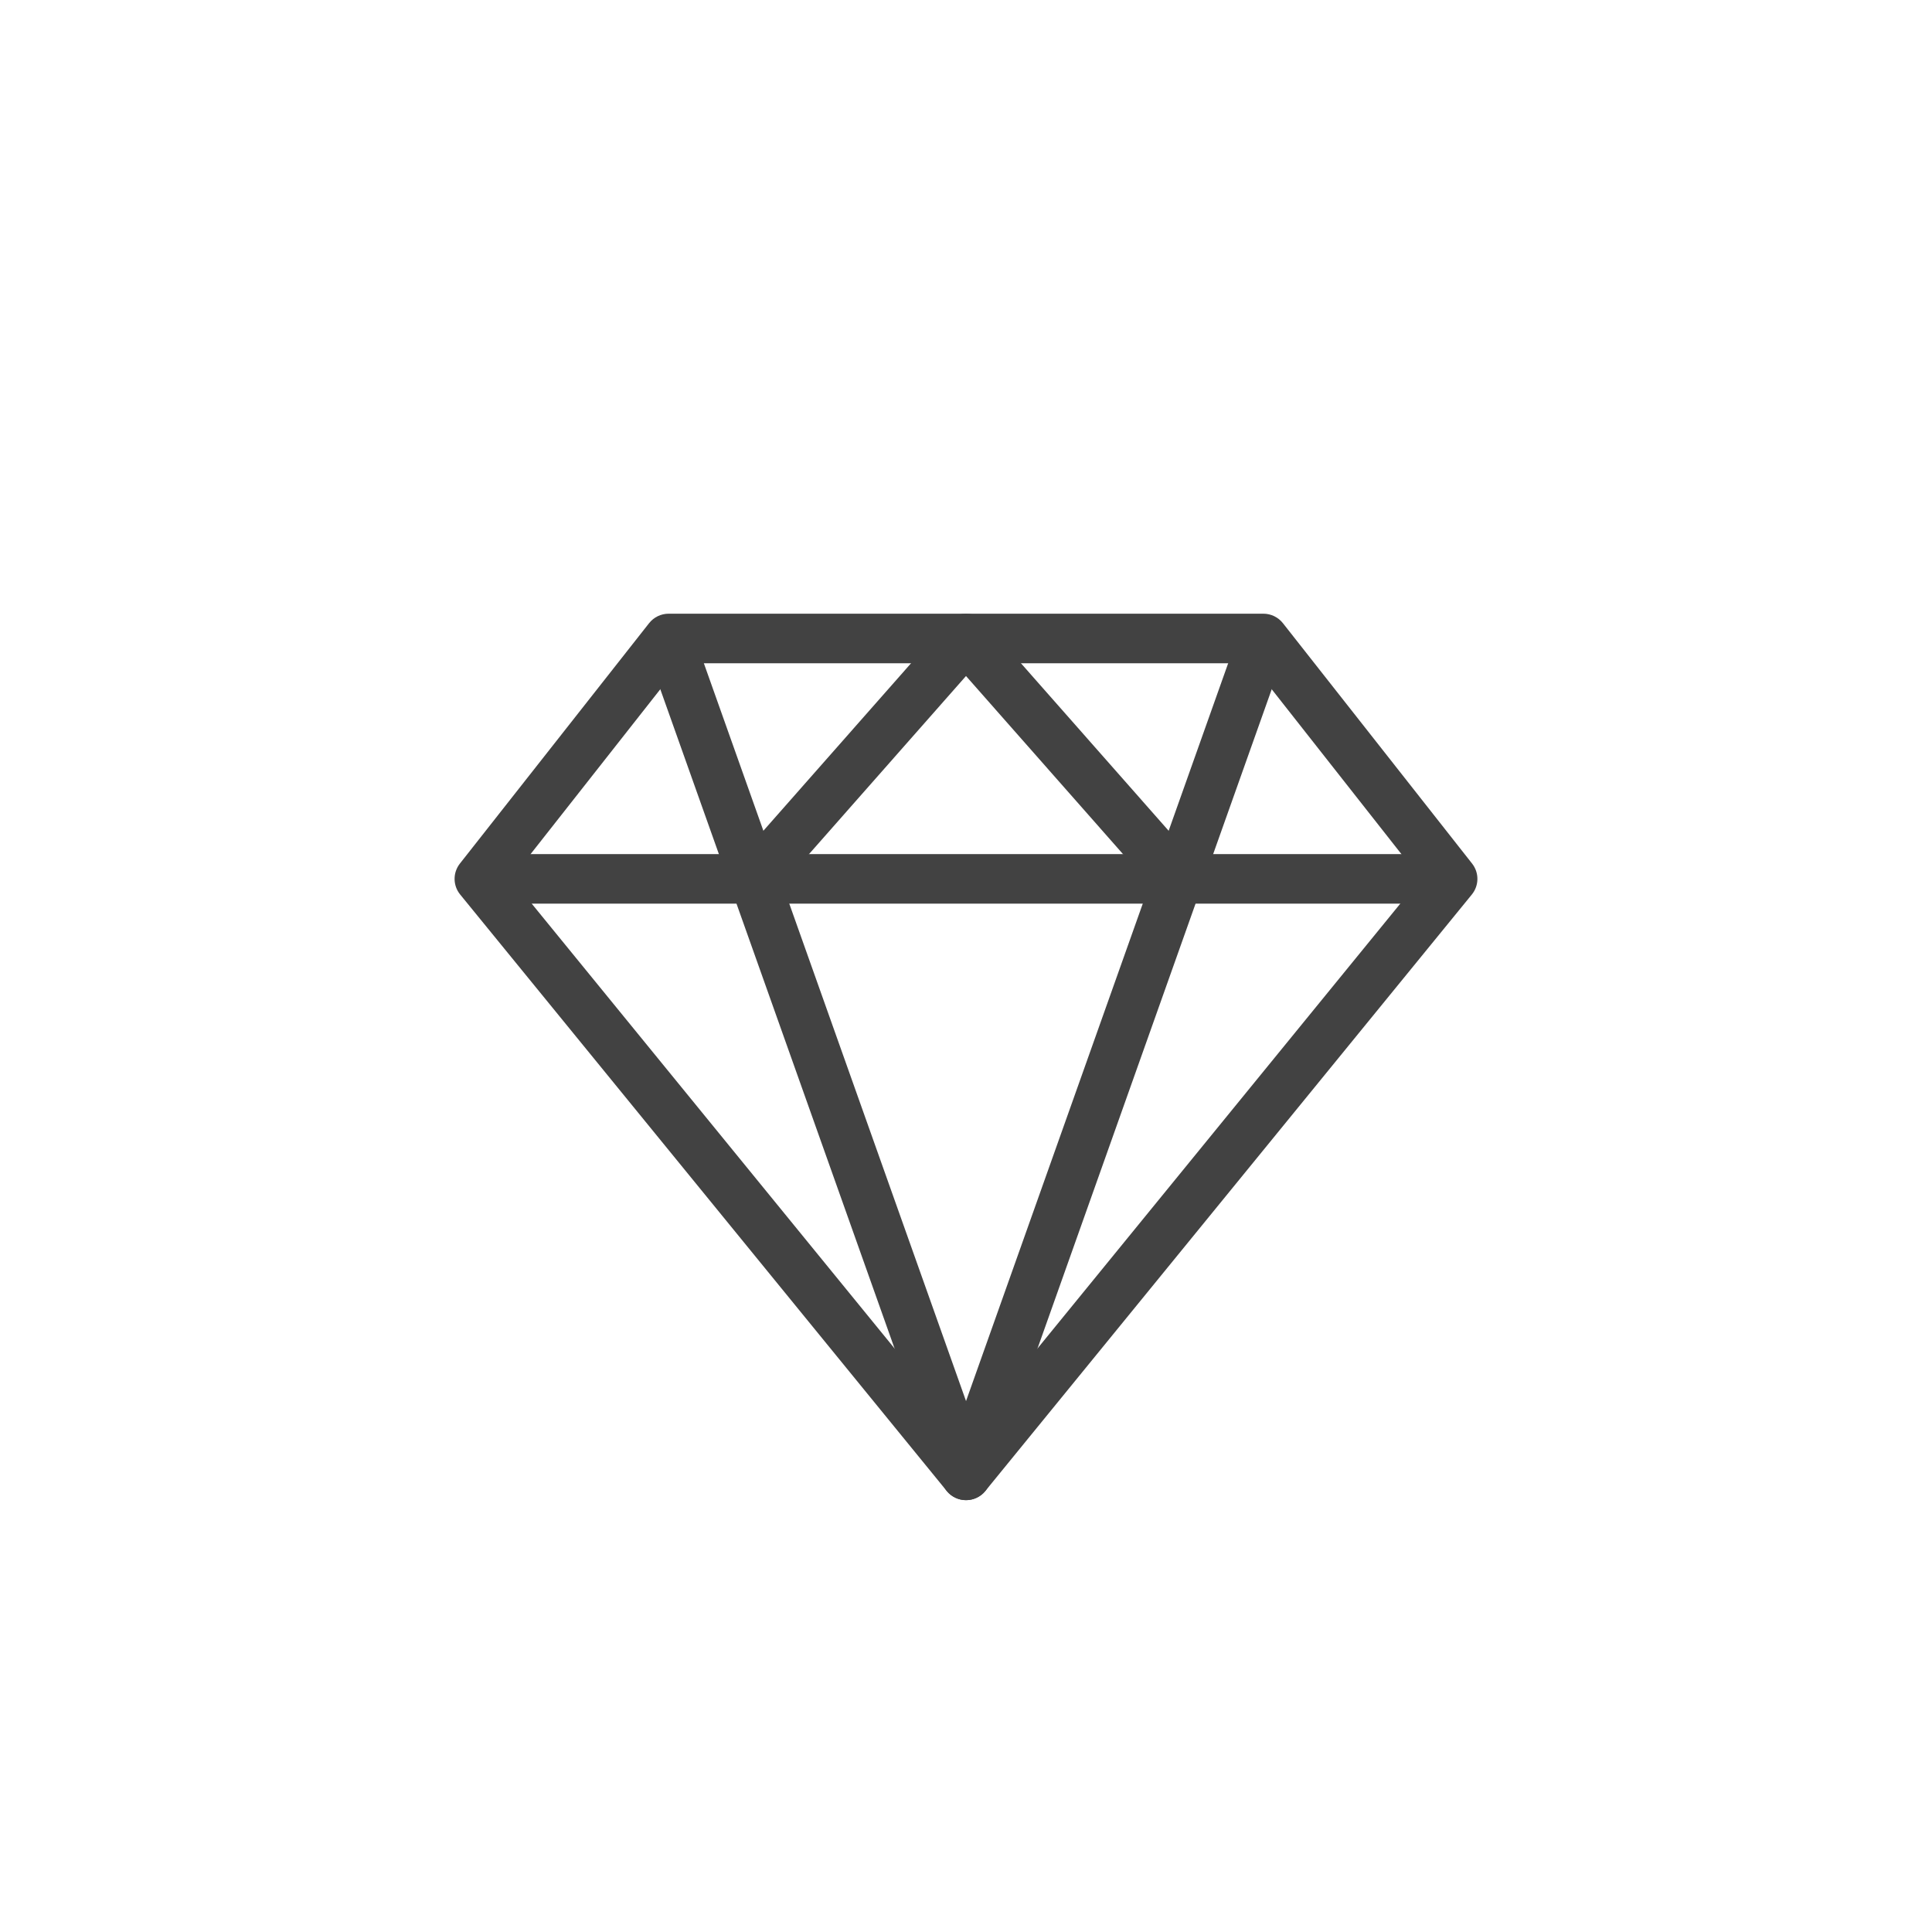 <?xml version="1.0" encoding="UTF-8" standalone="no"?>
<svg width="170px" height="170px" viewBox="0 0 170 170" version="1.1" xmlns="http://www.w3.org/2000/svg" xmlns:xlink="http://www.w3.org/1999/xlink">
    <!-- Generator: Sketch 3.8.3 (29802) - http://www.bohemiancoding.com/sketch -->
    <title>classy-style-icon</title>
    <desc>Created with Sketch.</desc>
    <defs></defs>
    <g id="Classy" stroke="none" stroke-width="1" fill="none" fill-rule="evenodd">
        <g id="Icon" transform="translate(1, 1)">
            <circle id="Border" cx="84" cy="84" r="84"></circle>
            <g id="Group" transform="translate(39, 53)" fill="#424242">
                <path d="M45.003,78 C44.344,78 43.719,77.703 43.304,77.193 L0.49,24.709 C-0.155,23.919 -0.164,22.791 0.466,21.989 L17.113,0.836 C17.527,0.309 18.163,0 18.836,0 L71.164,0 C71.837,0 72.473,0.309 72.887,0.836 L89.533,21.989 C90.164,22.791 90.154,23.919 89.51,24.709 L46.702,77.193 C46.286,77.703 45.662,78 45.003,78 L45.003,78 Z M4.99,23.311 L45.003,72.363 L85.01,23.311 L70.099,4.36 L19.901,4.36 L4.99,23.311 L4.99,23.311 Z" id="Shape"></path>
                <rect id="Rectangle-path" x="2.189" y="21.154" width="85.621" height="4.359"></rect>
                <path d="M45.003,78 C44.076,78 43.248,77.417 42.94,76.547 L16.772,2.907 L20.9,1.452 L45.003,69.283 L69.102,1.453 L73.23,2.907 L47.068,76.547 C46.758,77.417 45.93,78 45.003,78 L45.003,78 Z" id="Shape"></path>
                <path d="M62.004,24.772 L45,5.484 L27.998,24.772 L24.707,21.895 L43.355,0.742 C43.771,0.271 44.37,0 45,0 C45.63,0 46.229,0.27 46.645,0.742 L65.294,21.895 L62.004,24.772 L62.004,24.772 Z" id="Shape"></path>
            </g>
        </g>
    </g>
</svg>